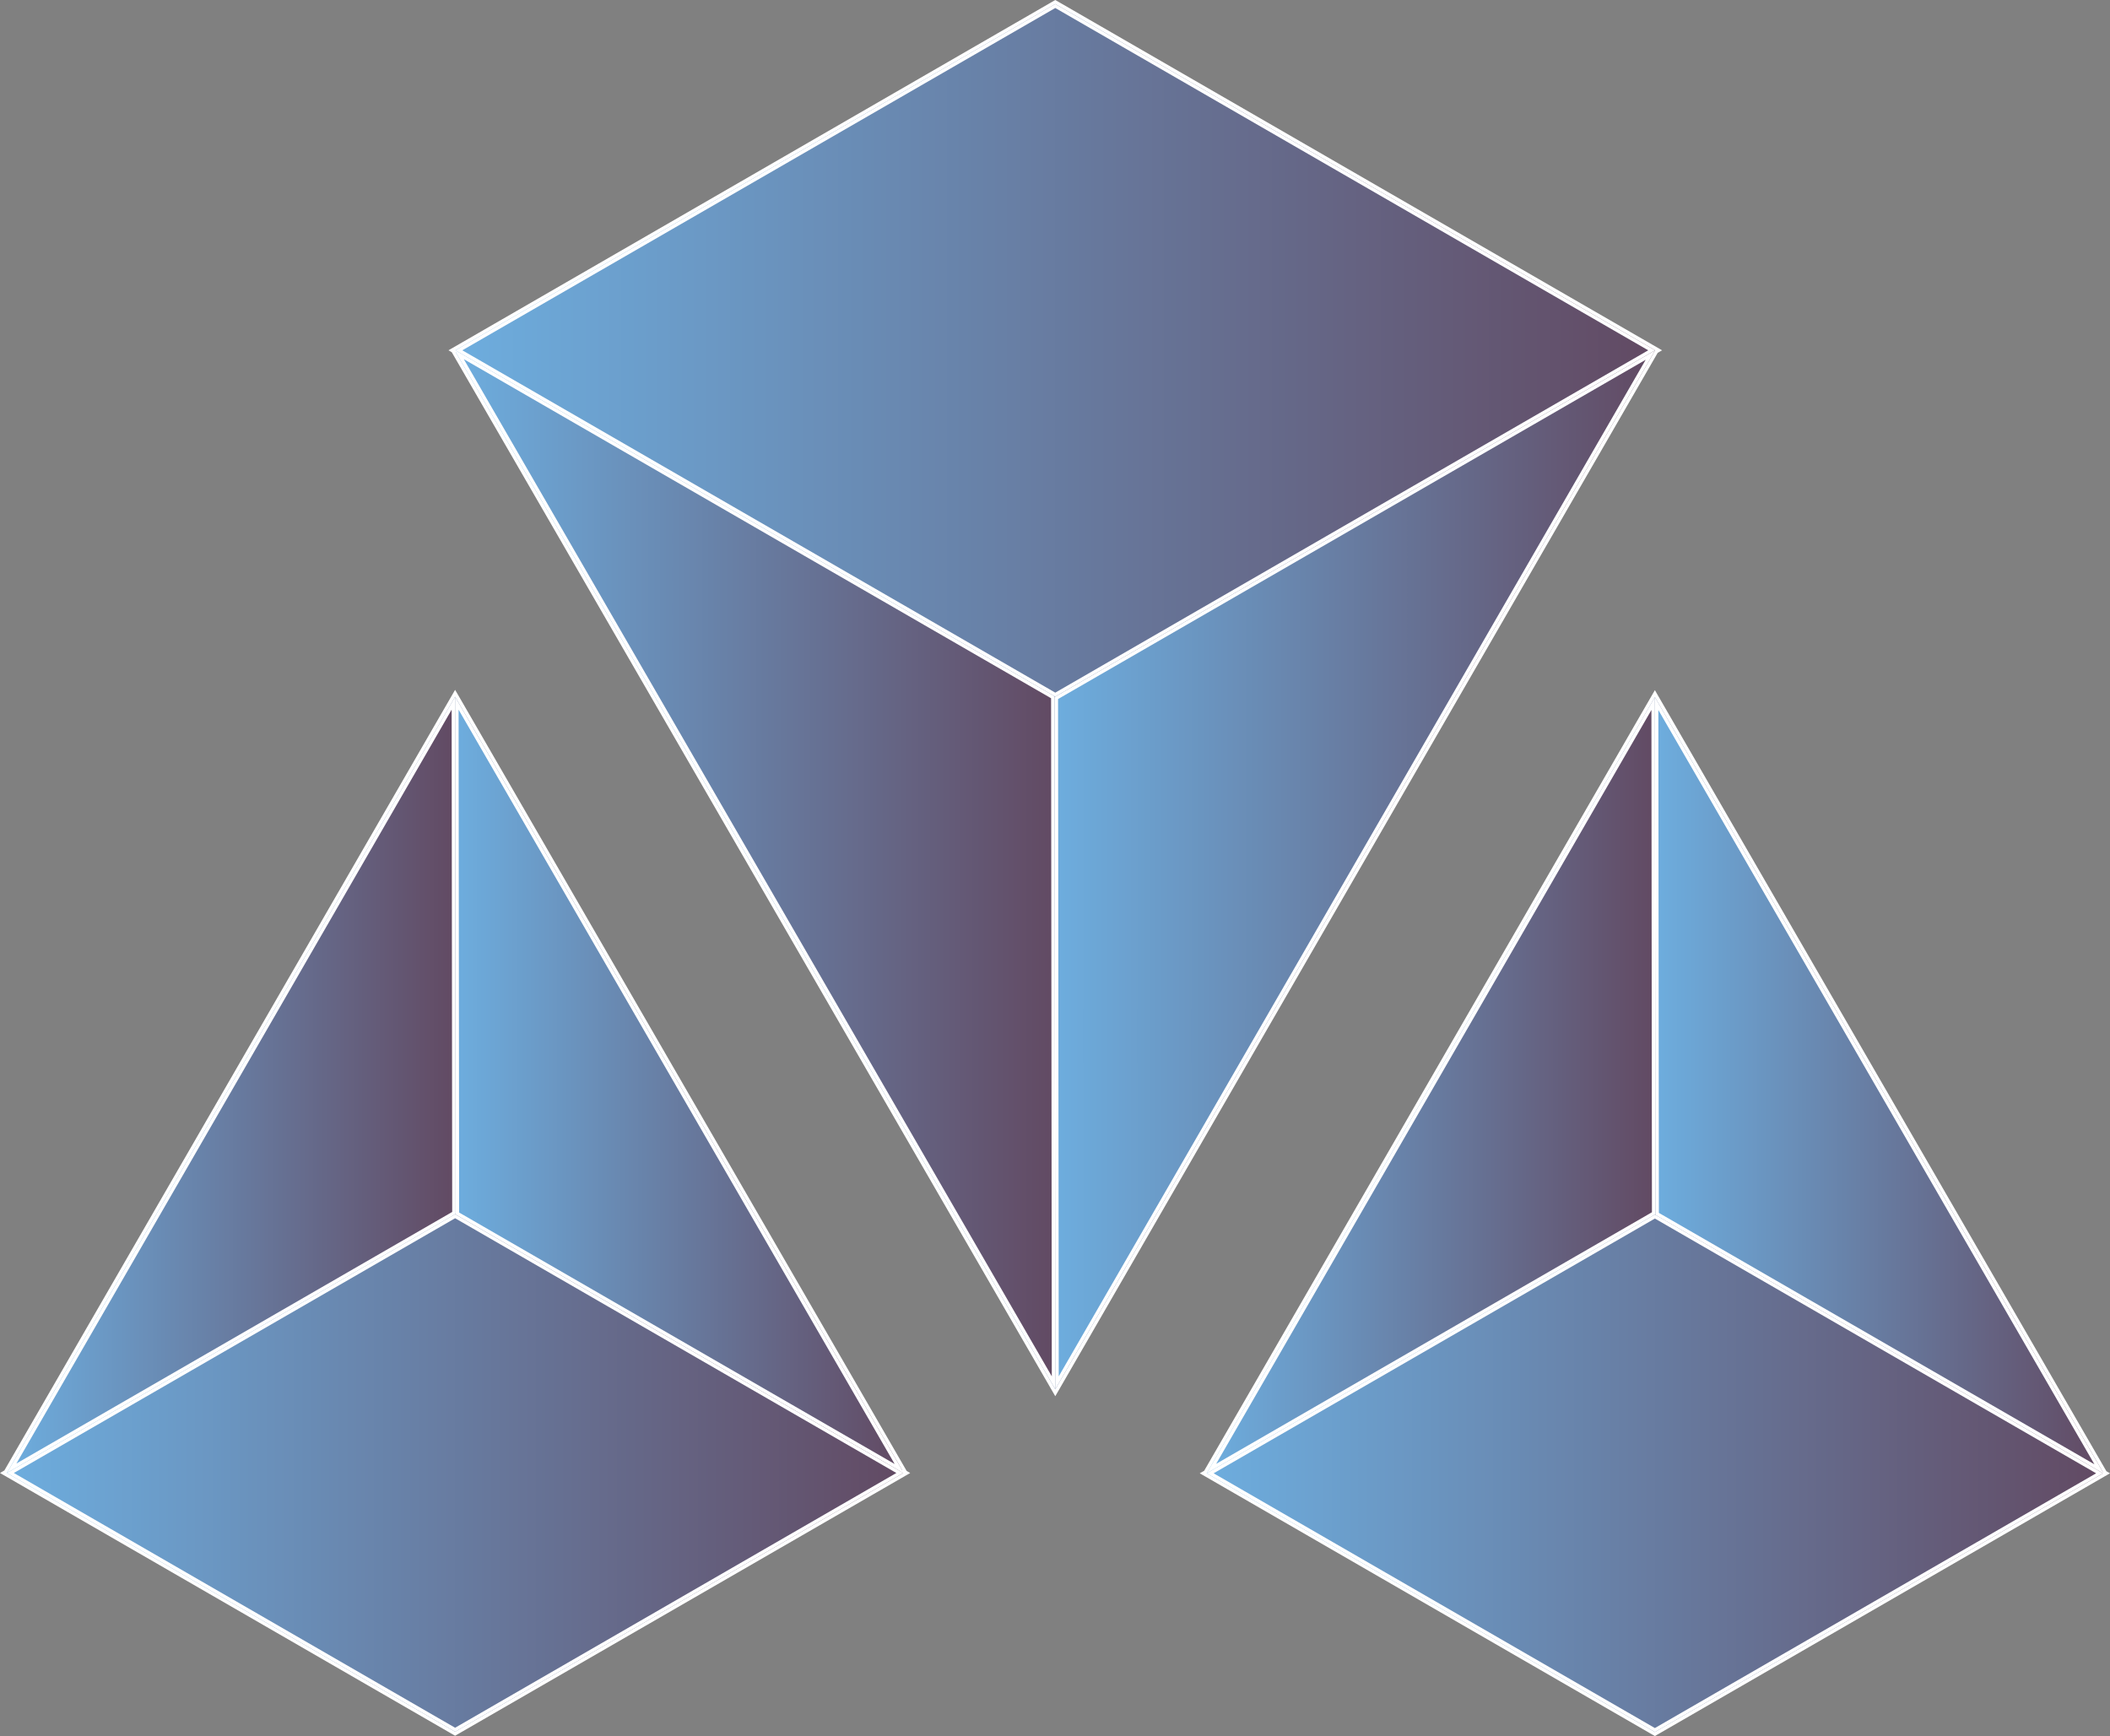 <svg xmlns="http://www.w3.org/2000/svg" xmlns:xlink="http://www.w3.org/1999/xlink" viewBox="0 0 608.5 500.69"><rect x="0" y="0" width="608.5" height="500.69" fill="#808080" stroke="none"/><defs><style>.cls-1,.cls-10,.cls-11,.cls-12,.cls-2,.cls-3,.cls-4,.cls-5,.cls-6,.cls-7,.cls-8,.cls-9{stroke:#fff;stroke-miterlimit:10;}.cls-1{fill:url(#linear-gradient);}.cls-2{fill:url(#linear-gradient-2);}.cls-3{fill:url(#linear-gradient-3);}.cls-4{fill:url(#linear-gradient-4);}.cls-5{fill:url(#linear-gradient-5);}.cls-6{fill:url(#linear-gradient-6);}.cls-7{fill:url(#linear-gradient-7);}.cls-8{fill:url(#linear-gradient-8);}.cls-9{fill:url(#linear-gradient-9);}.cls-10{fill:url(#linear-gradient-10);}.cls-11{fill:url(#linear-gradient-11);}.cls-12{fill:url(#linear-gradient-12);}</style><linearGradient id="linear-gradient" x1="130.33" y1="201.13" x2="478.33" y2="201.13" gradientUnits="userSpaceOnUse"><stop offset="0" stop-color="#6dadde"/><stop offset="1" stop-color="#624a63"/></linearGradient><linearGradient id="linear-gradient-2" x1="132.33" y1="101.03" x2="476.33" y2="101.03" xlink:href="#linear-gradient"/><linearGradient id="linear-gradient-3" x1="132.39" y1="250.52" x2="303.83" y2="250.52" xlink:href="#linear-gradient"/><linearGradient id="linear-gradient-4" x1="304.62" y1="250.61" x2="475.96" y2="250.61" xlink:href="#linear-gradient"/><linearGradient id="linear-gradient-5" x1="347" y1="350.08" x2="607.5" y2="350.08" xlink:href="#linear-gradient"/><linearGradient id="linear-gradient-6" x1="349.36" y1="313.22" x2="476.9" y2="313.22" xlink:href="#linear-gradient"/><linearGradient id="linear-gradient-7" x1="477.75" y1="313.29" x2="605.37" y2="313.29" xlink:href="#linear-gradient"/><linearGradient id="linear-gradient-8" x1="349" y1="424.91" x2="605.5" y2="424.91" xlink:href="#linear-gradient"/><linearGradient id="linear-gradient-9" x1="1" y1="349.98" x2="261.51" y2="349.98" xlink:href="#linear-gradient"/><linearGradient id="linear-gradient-10" x1="3.37" y1="313.13" x2="130.9" y2="313.13" xlink:href="#linear-gradient"/><linearGradient id="linear-gradient-11" x1="131.75" y1="313.2" x2="259.37" y2="313.2" xlink:href="#linear-gradient"/><linearGradient id="linear-gradient-12" x1="3" y1="424.82" x2="259.51" y2="424.82" xlink:href="#linear-gradient"/></defs><title>dethstroke1</title><g id="Layer_2" data-name="Layer 2"><g id="Layer_1-2" data-name="Layer 1"><polygon class="cls-1" points="478.33 101.03 304.58 0.72 304.33 0.58 130.33 101.03 130.73 101.27 130.69 101.29 304.33 401.68 477.69 101.4 478.33 101.03"/><polygon class="cls-2" points="304.33 1.73 476.33 101.03 304.33 200.34 132.33 101.03 304.33 1.73"/><polygon class="cls-3" points="303.62 201.09 303.83 398.81 132.39 102.22 303.62 201.09"/><polygon class="cls-4" points="304.83 398.81 304.63 201.32 475.96 102.4 304.83 398.81"/><polygon class="cls-5" points="607.08 424.67 607.09 424.66 477.68 200.79 477.25 200.04 347.63 424.55 347 424.91 477 499.97 477.25 500.11 606.75 425.34 607.5 424.91 607.08 424.67"/><polygon class="cls-6" points="476.9 349.91 349.36 423.55 476.75 202.9 476.9 349.91"/><polygon class="cls-7" points="477.9 350.09 477.75 202.91 605.37 423.68 477.9 350.09"/><polygon class="cls-8" points="477.25 498.96 349 424.91 477.25 350.86 605.5 424.91 477.25 498.96"/><polygon class="cls-9" points="261.09 424.57 131.69 200.7 131.25 199.95 1.63 424.45 1 424.82 131 499.88 131.25 500.02 260.75 425.25 261.5 424.82 261.08 424.57 261.09 424.57"/><polygon class="cls-10" points="130.91 349.82 3.37 423.45 130.75 202.81 130.91 349.82"/><polygon class="cls-11" points="131.91 349.99 131.75 202.81 259.37 423.59 131.91 349.99"/><polygon class="cls-12" points="131.25 498.87 3 424.82 131.25 350.77 259.5 424.82 131.25 498.87"/></g></g></svg>